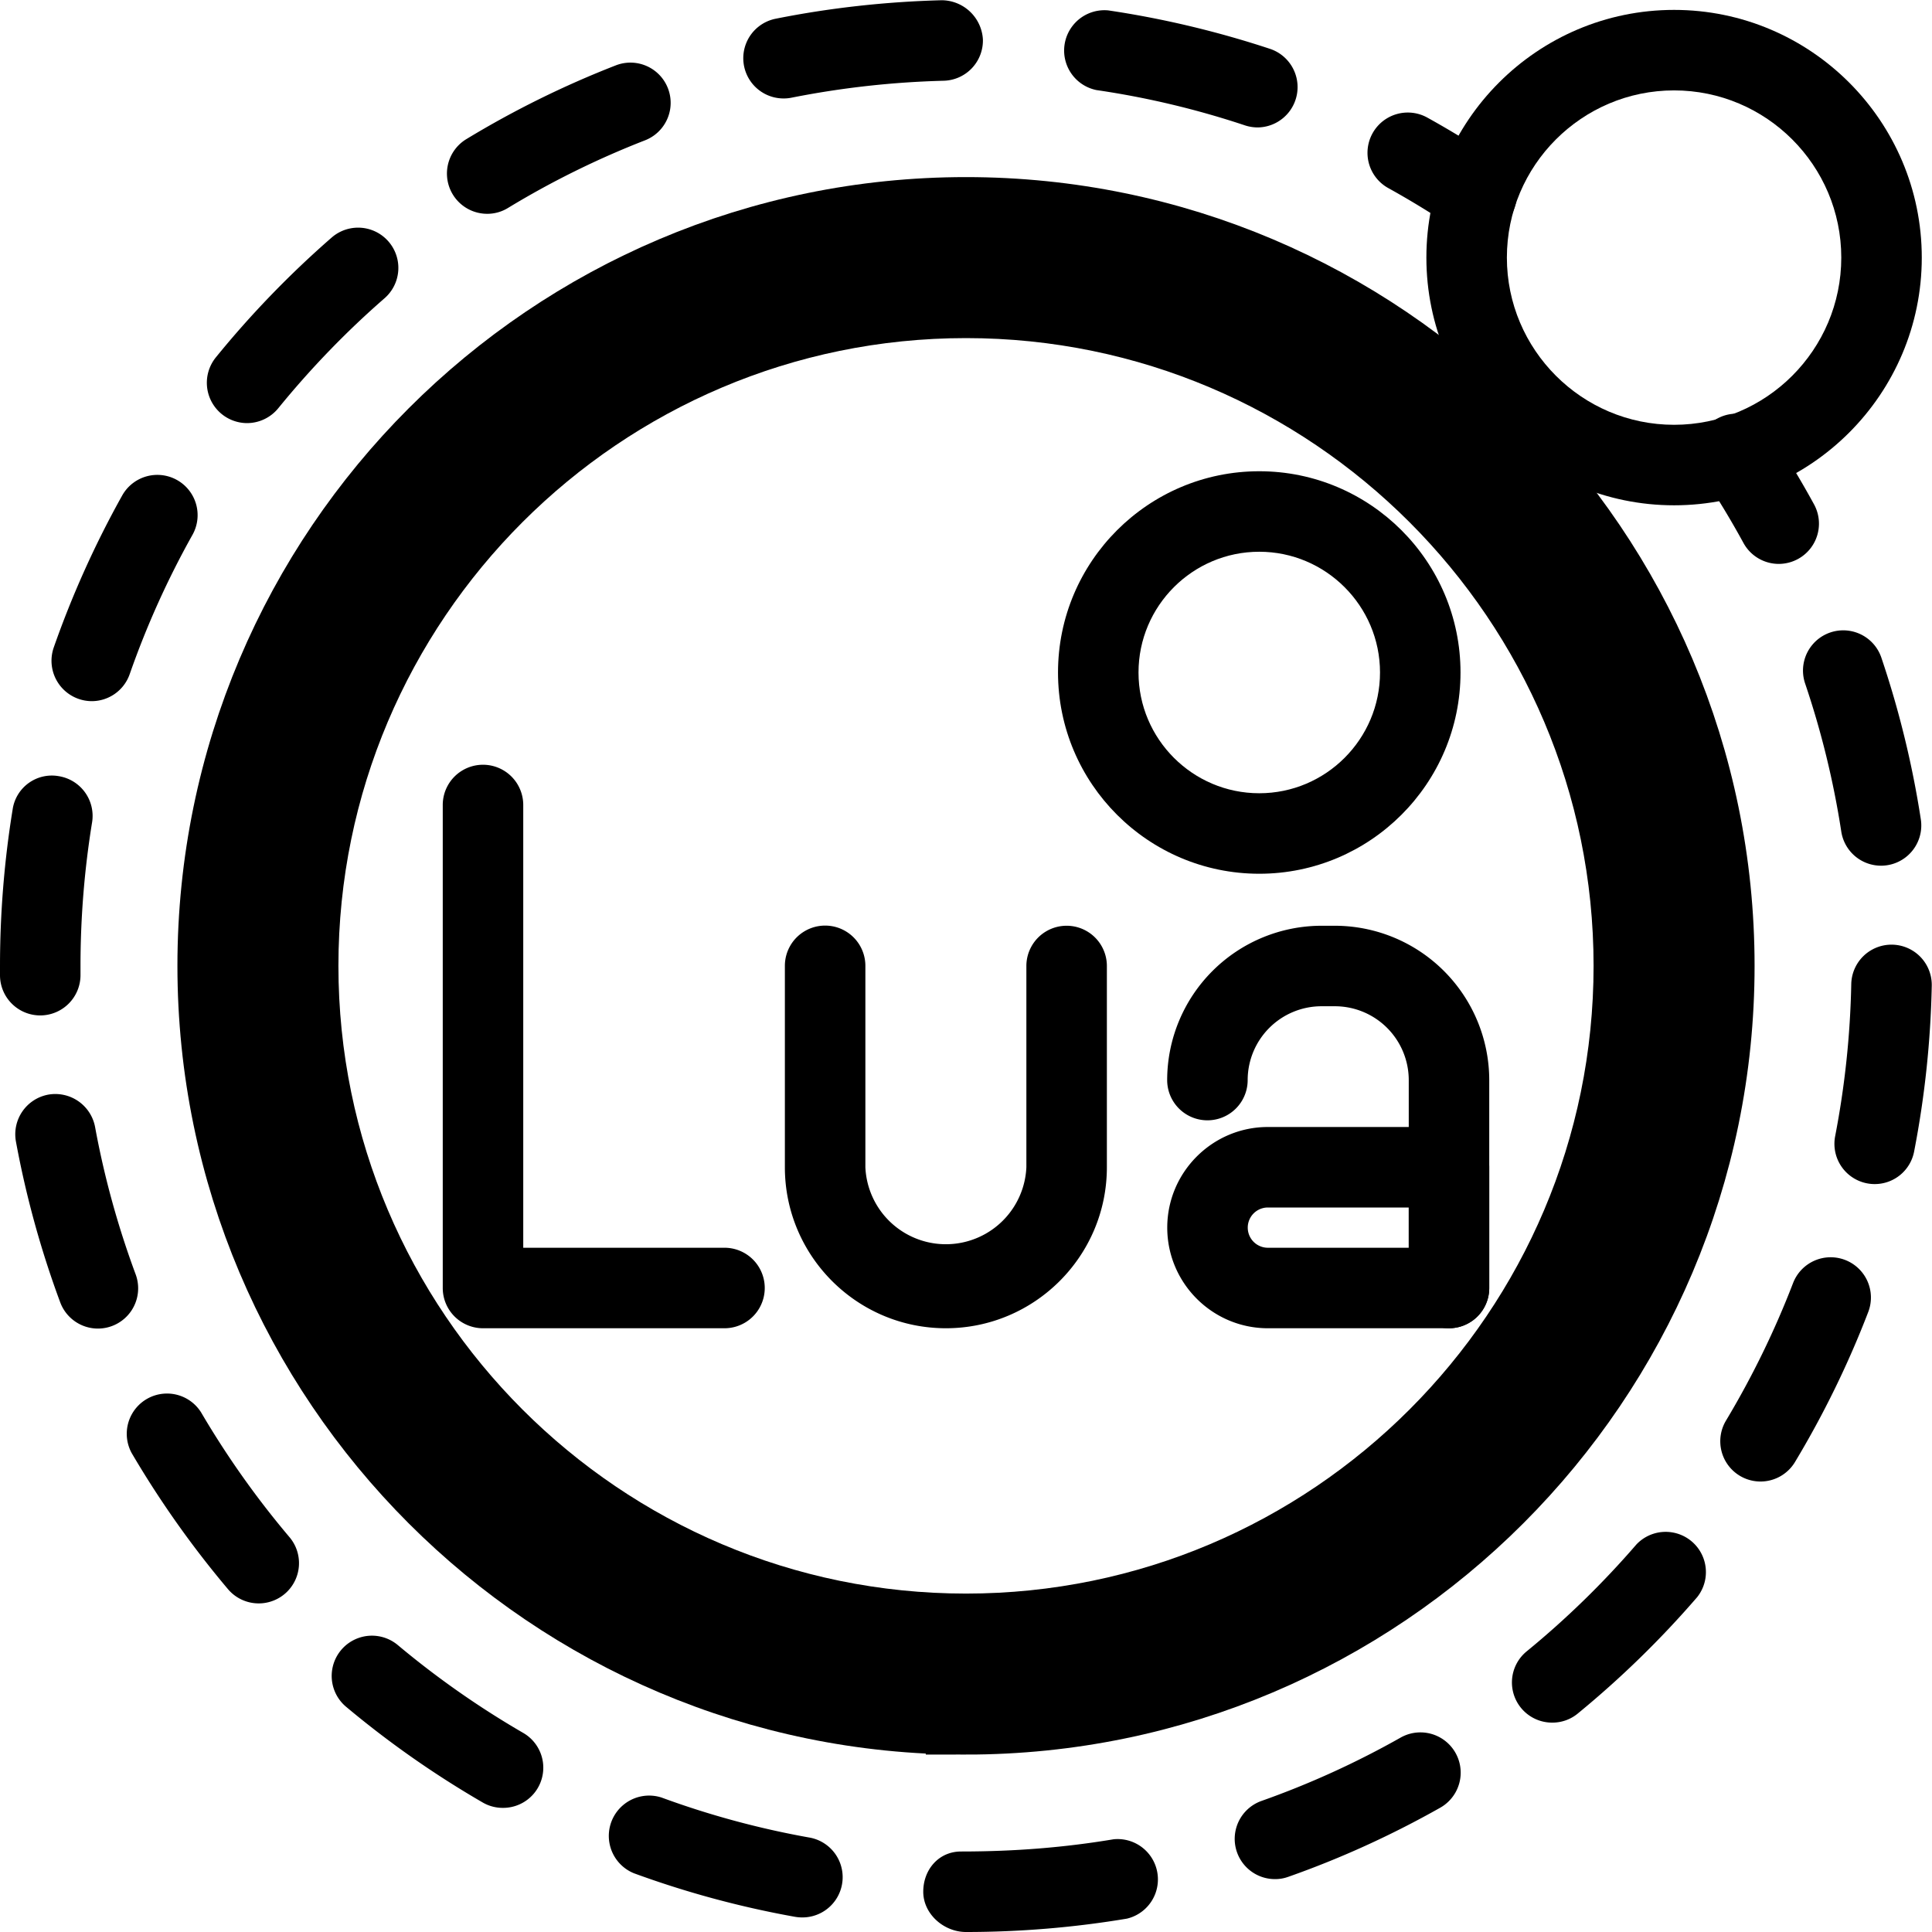 <svg xmlns="http://www.w3.org/2000/svg" viewBox="0 0 24 24" id="lua">
  <g color="white"></g>
  <path d="M12 21.296c-5.126 0-9.296-4.171-9.296-9.298S6.874 2.7 12 2.7s9.296 4.171 9.296 9.298-4.171 9.298-9.296 9.298zM12 3.7c-4.575 0-8.296 3.723-8.296 8.298S7.425 20.296 12 20.296s8.296-3.723 8.296-8.298S16.574 3.7 12 3.7z" stroke="currentColor"></path>
  <path d="M15.643 10.854c-1.379 0-2.5-1.121-2.5-2.5s1.122-2.5 2.5-2.5 2.5 1.121 2.5 2.5-1.122 2.5-2.5 2.5zm0-4c-.827 0-1.5.673-1.5 1.5s.673 1.5 1.5 1.5 1.5-.673 1.5-1.5-.674-1.5-1.5-1.5zm5.153-.577c-1.696 0-3.077-1.381-3.077-3.077S19.099.123 20.796.123s3.077 1.381 3.077 3.077-1.381 3.077-3.077 3.077zm0-5.154c-1.145 0-2.077.932-2.077 2.077s.932 2.077 2.077 2.077 2.077-.932 2.077-2.077-.932-2.077-2.077-2.077z"></path>
  <path d="M22.097 7.005a.5.5 0 0 1-.439-.26c-.153-.28-.318-.554-.494-.817a.5.5 0 1 1 .832-.554c.192.289.372.586.539.892a.5.5 0 0 1-.438.739zM12 24c-.276 0-.531-.224-.531-.5s.193-.5.469-.5c.676 0 1.293-.051 1.896-.152a.501.501 0 0 1 .165.986c-.656.11-1.33.166-1.999.166zm-2.038-.181a.524.524 0 0 1-.088-.008 11.94 11.94 0 0 1-2-.541.501.501 0 0 1 .345-.94c.593.218 1.21.385 1.832.496a.5.5 0 0 1-.089.993zm5.877-.476a.5.5 0 0 1-.166-.972 10.89 10.89 0 0 0 1.726-.786.5.5 0 1 1 .492.871c-.604.341-1.238.63-1.886.858a.476.476 0 0 1-.166.029zm-9.593-.885a.494.494 0 0 1-.25-.067 12.054 12.054 0 0 1-1.697-1.189.5.5 0 0 1 .643-.766c.486.407 1.009.773 1.556 1.09a.499.499 0 0 1-.252.932zm13.038-1.059a.499.499 0 0 1-.317-.887c.49-.401.947-.847 1.36-1.325a.5.5 0 0 1 .757.652 12.06 12.06 0 0 1-1.483 1.446.494.494 0 0 1-.317.114zm-16.07-1.481a.5.5 0 0 1-.382-.177 12.192 12.192 0 0 1-1.196-1.69.5.5 0 0 1 .862-.506c.321.547.69 1.068 1.098 1.55a.5.5 0 0 1-.382.823zm18.655-1.514a.5.5 0 0 1-.428-.757c.326-.544.606-1.118.833-1.708a.5.5 0 1 1 .934.359c-.247.643-.553 1.27-.909 1.862a.5.5 0 0 1-.43.244zm-20.652-1.9a.5.5 0 0 1-.469-.326 11.977 11.977 0 0 1-.55-1.997.501.501 0 0 1 .401-.583.503.503 0 0 1 .582.401c.114.623.284 1.238.504 1.831a.5.5 0 0 1-.468.674zm22.072-1.795a.5.5 0 0 1-.492-.595 11.1 11.1 0 0 0 .2-1.889.5.5 0 0 1 1 .02 12.072 12.072 0 0 1-.219 2.059.498.498 0 0 1-.489.405zM.5 12.614a.5.5 0 0 1-.5-.493V12c0-.651.053-1.306.157-1.945a.492.492 0 0 1 .574-.413.5.5 0 0 1 .413.573A11.096 11.096 0 0 0 1 12v.107a.501.501 0 0 1-.494.507H.5zm22.867-1.86a.5.5 0 0 1-.494-.424 10.918 10.918 0 0 0-.451-1.845.5.5 0 0 1 .947-.321c.221.652.387 1.33.492 2.013a.5.5 0 0 1-.494.577zM1.139 8.71a.502.502 0 0 1-.472-.665c.228-.651.514-1.287.851-1.89a.5.5 0 1 1 .873.489 10.897 10.897 0 0 0-.78 1.731.5.5 0 0 1-.472.335zm1.929-3.454a.501.501 0 0 1-.387-.816c.433-.533.917-1.034 1.439-1.489a.5.5 0 0 1 .657.754c-.479.417-.922.877-1.32 1.366a.502.502 0 0 1-.389.185zm2.984-2.6a.5.5 0 0 1-.26-.927A11.92 11.92 0 0 1 7.65.812a.498.498 0 1 1 .363.931c-.591.23-1.164.513-1.702.84a.49.49 0 0 1-.259.073zm9.573-1.073a.516.516 0 0 1-.158-.025c-.6-.2-1.221-.348-1.846-.439a.501.501 0 0 1 .145-.99c.683.101 1.361.263 2.017.48a.501.501 0 0 1-.158.974zm-5.888-.36a.5.5 0 0 1-.098-.991c.67-.134 1.363-.211 2.058-.229a.516.516 0 0 1 .513.487.5.5 0 0 1-.486.513 11.17 11.17 0 0 0-1.889.21.473.473 0 0 1-.098.01zm8.602 1.697a.49.49 0 0 1-.278-.085 11.116 11.116 0 0 0-.816-.499.5.5 0 0 1 .486-.875c.305.169.601.351.889.544a.5.5 0 0 1-.281.915zM9 16.5H6a.5.5 0 0 1-.5-.5v-6a.5.5 0 0 1 1 0v5.5H9a.5.5 0 0 1 0 1zm2.75 0c-1.103 0-2-.897-2-2v-2.502a.5.5 0 0 1 1 0V14.5a1.001 1.001 0 0 0 2 0V12a.5.5 0 0 1 1 0v2.5c0 1.103-.897 2-2 2zM18 16.5a.5.5 0 0 1-.5-.5v-2.583a.918.918 0 0 0-.917-.917h-.167a.918.918 0 0 0-.917.917.5.5 0 0 1-1 0 1.92 1.92 0 0 1 1.917-1.917h.167a1.92 1.92 0 0 1 1.917 1.917V16a.5.5 0 0 1-.5.5z"></path>
  <path d="M18 16.5h-2.25c-.689 0-1.25-.561-1.25-1.25S15.061 14 15.75 14H18a.5.5 0 0 1 .5.5V16a.5.5 0 0 1-.5.5zM15.75 15a.25.25 0 0 0 0 .5h1.75V15h-1.75z"></path>
</svg>